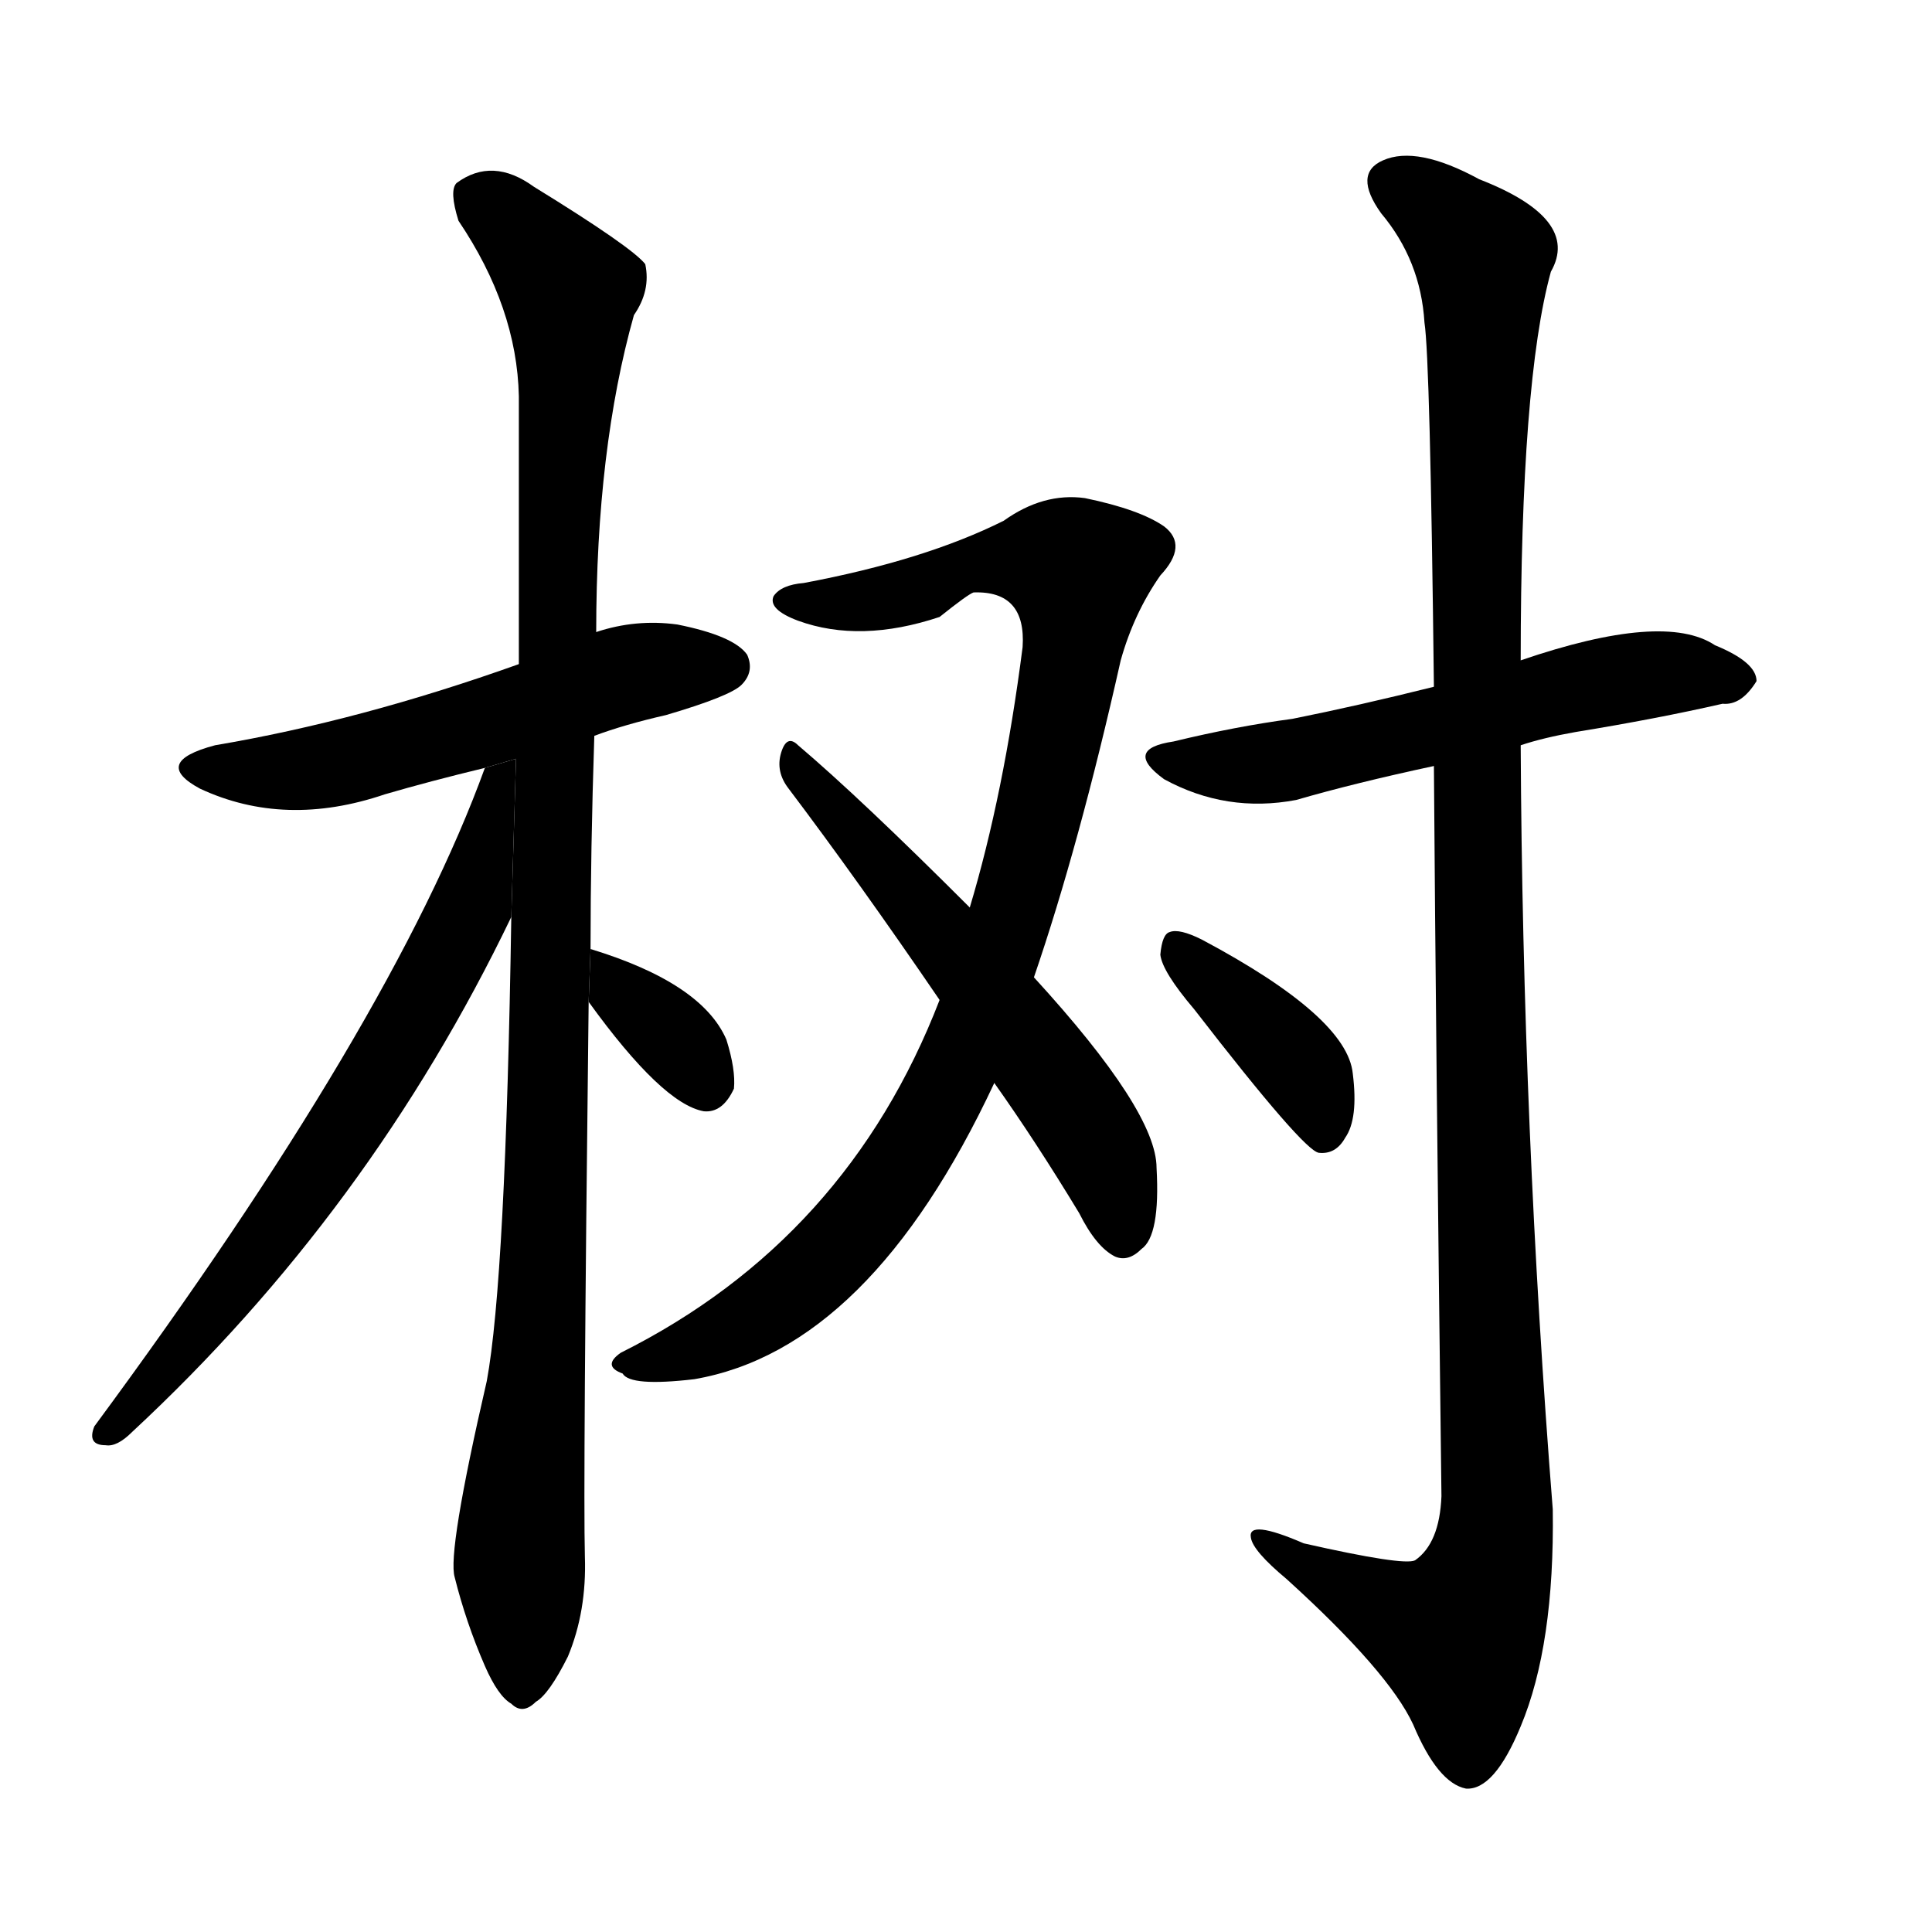 <!-- u6811_shu4_tree_plant_set_up_establish -->
<!-- 6811 -->
<!-- 6811 -->
<!-- 6811 -->
<svg viewBox="0 0 1024 1024">
  <g transform="scale(1, -1) translate(0, -900)">
    <path d="M 315 510 Q 331 516 353 521 Q 387 531 393 537 Q 400 544 396 553 Q 389 563 359 569 Q 337 572 316 565 L 275 548 Q 191 518 114 505 Q 80 496 106 482 Q 151 461 204 479 Q 228 486 257 493 L 315 510 Z"></path>
    <path d="M 313 397 Q 313 449 315 510 L 316 565 Q 316 662 336 733 Q 345 746 342 760 Q 335 769 283 801 Q 261 817 242 803 Q 238 799 243 783 Q 274 737 275 690 Q 275 623 275 548 L 271 414 Q 268 222 258 168 Q 237 77 241 64 Q 247 40 257 17 Q 264 1 271 -3 Q 277 -9 284 -2 Q 291 2 301 22 Q 311 46 310 75 Q 309 112 312 369 L 313 397 Z"></path>
    <path d="M 257 493 Q 208 358 50 144 Q 46 134 56 134 Q 62 133 70 141 Q 196 258 271 414 L 273.503 497.837 L 257 493 Z"></path>
    <path d="M 312 369 Q 351 315 373 311 Q 383 310 389 323 Q 390 333 385 349 Q 372 379 313 397 L 312 369 Z"></path>
    <path d="M 548 382 Q 572 452 594 550 Q 601 575 615 595 Q 630 611 617 621 Q 604 630 575 636 Q 553 639 532 624 Q 490 603 426 591 Q 414 590 410 584 Q 407 577 423 571 Q 456 559 498 573 Q 513 585 516 586 Q 544 587 542 557 Q 532 479 514 419 L 498 370 Q 449 243 329 183 Q 319 176 330 172 Q 334 165 368 169 Q 461 185 527 326 L 548 382 Z"></path>
    <path d="M 527 326 Q 549 295 572 257 Q 581 239 591 234 Q 598 231 605 238 Q 615 245 613 281 Q 613 311 548 382 L 514 419 Q 456 477 423 505 Q 417 511 414 501 Q 411 491 418 482 Q 455 433 498 370 L 527 326 Z"></path>
    <path d="M 806 505 Q 818 509 835 512 Q 878 519 913 527 Q 923 526 931 539 Q 931 549 909 558 Q 882 576 806 550 L 760 536 Q 720 526 685 519 Q 655 515 622 507 Q 595 503 617 487 Q 650 469 687 476 Q 718 485 760 494 L 806 505 Z"></path>
    <path d="M 760 494 Q 761 349 764 107 Q 763 82 750 73 Q 744 70 691 82 Q 661 95 663 85 Q 664 78 682 63 Q 736 14 749 -14 Q 762 -45 777 -48 Q 792 -49 806 -15 Q 824 28 823 100 Q 807 302 806 505 L 806 550 Q 806 698 822 756 Q 838 784 784 805 Q 751 823 733 815 Q 717 808 732 787 Q 753 762 755 729 Q 758 710 760 536 L 760 494 Z"></path>
    <path d="M 633 365 Q 691 290 699 289 Q 708 288 713 297 Q 720 307 717 331 Q 714 361 637 402 Q 625 408 620 406 Q 616 405 615 394 Q 616 385 633 365 Z"></path>
  </g>
</svg>
